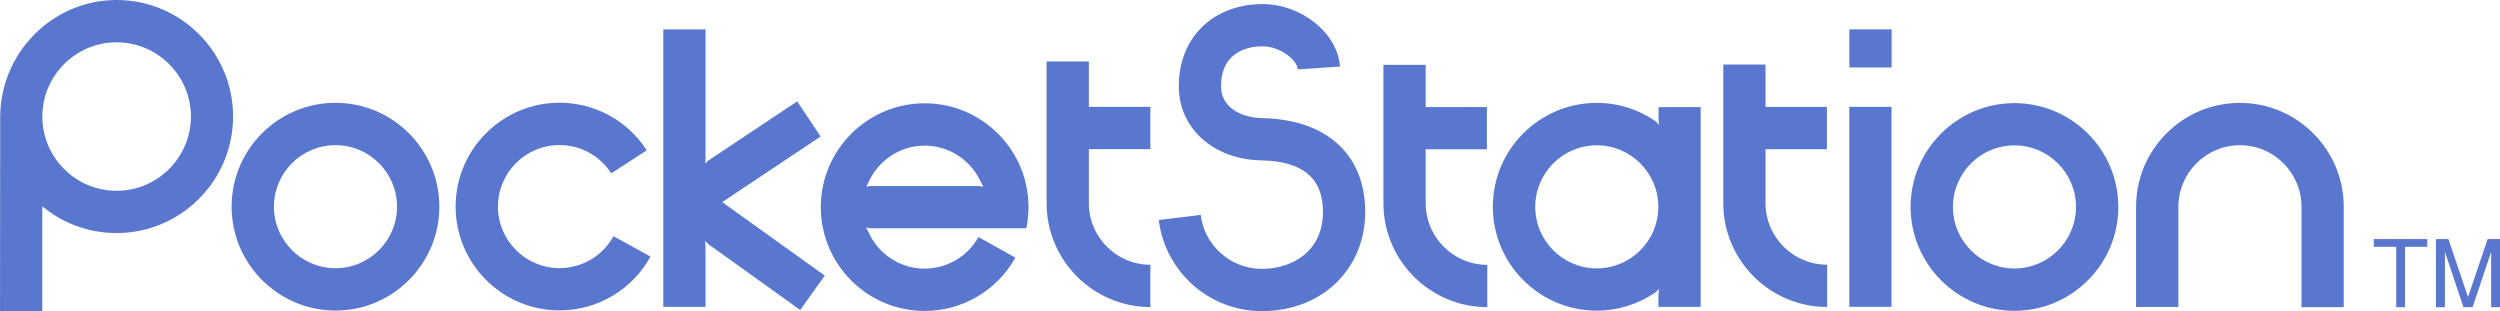 <?xml version="1.0" encoding="utf-8"?>
<!-- Generator: Adobe Illustrator 25.4.1, SVG Export Plug-In . SVG Version: 6.00 Build 0)  -->
<svg version="1.1"
	 id="svg2" xmlns:cc="http://creativecommons.org/ns#" xmlns:dc="http://purl.org/dc/elements/1.1/" xmlns:rdf="http://www.w3.org/1999/02/22-rdf-syntax-ns#" xmlns:svg="http://www.w3.org/2000/svg"
	 xmlns="http://www.w3.org/2000/svg" xmlns:xlink="http://www.w3.org/1999/xlink" x="0px" y="0px" viewBox="0 0 3839 478.1"
	 style="enable-background:new 0 0 3839 478.1;" xml:space="preserve">
<style type="text/css">
	.st0{fill:#5977CF;}
	.st1{fill:#FFFFFF;}
</style>
<g id="g10_00000085932517969286502140000017211769851627329672_" transform="matrix(1.25,0,0,-1.25,-171.092,1245.875)">
	<path id="path1502_00000109004444336401145110000009557707091654212992_" class="st0" d="M1150.1,658.1l-126,90.3l120.9,80.6
		l-28.8,43.2l-108.7-72.4l-4.5-4l0.6,5.6v159.2h-51.9V619.7h51.9v74.7l-0.8,6.5l4.9-4.6l112.2-80.4L1150.1,658.1"/>
	<path id="path1504_00000135688054985159616010000013400470174734574241_" class="st0" d="M2408.7,619.8h51.9v245.6h-51.9V619.8z"/>
	<path id="path1506_00000110445548434574421880000013130599650990509218_" class="st0" d="M2408.8,913.8h51.9v46.8h-51.9V913.8z"/>
	<path id="path1508_00000155867551611123499940000013687730621290179458_" class="st0" d="M280.1,996.7
		c-78.7,0-142.6-64.7-143-143.3l-0.2-239.1h51.9v129c24.8-20.6,56.6-32.9,91.2-32.9c79,0,143.2,64.2,143.2,143.2
		S359,996.7,280.1,996.7L280.1,996.7z M280.1,762.3c-50.3,0-91.2,40.9-91.2,91.2c0,50.3,40.9,91.2,91.2,91.2
		c50.3,0,91.3-40.9,91.3-91.2C371.3,803.2,330.4,762.3,280.1,762.3"/>
	<path id="path1510_00000132794766227091188060000012314912494357270685_" class="st0" d="M549,615.2c70.3,0,127.6,57.2,127.6,127.6
		c0,70.3-57.2,127.6-127.6,127.6s-127.6-57.2-127.6-127.6C421.4,672.5,478.7,615.2,549,615.2z M473.4,742.8
		c0,41.7,33.9,75.6,75.6,75.6s75.6-33.9,75.6-75.6c0-41.7-33.9-75.6-75.6-75.6S473.4,701.1,473.4,742.8"/>
	<path id="path1512_00000029729601816618029730000009044286432093354154_" class="st0" d="M931.4,812
		c-23.6,36.6-63.7,58.5-107.2,58.5c-70.3,0-127.6-57.2-127.6-127.6c0-70.3,57.2-127.5,127.6-127.5c46.5,0,89.4,25.3,111.8,66.1
		l-45.5,25c-13.3-24.2-38.7-39.2-66.3-39.2c-41.7,0-75.6,33.9-75.6,75.6c0,41.7,33.9,75.6,75.6,75.6c25.8,0,49.6-13,63.6-34.7
		L931.4,812"/>
	<path id="path1514_00000078764370287370333760000002056962568457663653_" class="st0" d="M1397.7,716.3c2.6,11.1,2.7,25.9,2.7,25.9
		c0,70.3-57.2,127.6-127.6,127.6c-70.3,0-127.6-57.2-127.6-127.6c0-70.3,57.2-127.5,127.6-127.5c46.2,0,88.9,25.1,111.4,65.5
		l-45.3,25.3c-13.4-23.9-38.7-38.8-66.1-38.8c-30.8,0-57.3,18.5-69.1,45c-0.7,1.5-2.3,3.9-2.9,5.4l5.7-0.8h167.8L1397.7,716.3
		L1397.7,716.3z M1203.7,772.5c11.7,26.6,38.3,45.3,69.2,45.3c30.8,0,57.3-18.6,69.1-45.1c0.7-1.5,2.3-3.8,2.9-5.3l-5.7,0.7h-133.4
		l-4.7-0.7C1201.6,768.9,1203,771.1,1203.7,772.5"/>
	<path id="path1516_00000126322435307496863250000010408655929297656504_" class="st0" d="M1474.5,747.1v66.4h75.6v51.9h-75.6v55.8
		h-51.9V747.1c0-70.3,57.2-127.6,127.5-127.6v51.9C1508.4,671.4,1474.5,705.4,1474.5,747.1"/>
	<path id="path1518_00000156547158499597654710000017242354275247145377_" class="st0" d="M1783,914.9
		c-2.7,40.9-47.3,76.8-95.3,76.8c-29.8,0-56.4-10.3-75-29c-18.3-18.4-27.8-43.5-27.7-72.7c0.3-51.2,42.8-89.2,101.2-90.3
		c51.1-1,75.9-21.8,75.9-63.4c0-48.3-37.7-69.9-75.1-69.9c-38.2,0-70.4,28.5-75.1,66.3l-51.5-6.3c7.8-63.8,62.3-111.9,126.6-111.9
		c73.5,0,126.9,51.2,127,121.8c0,70.6-47.4,113.7-126.8,115.3c-24.9,0.5-50.1,12.7-50.3,38.7c-0.1,15.3,4.1,27.3,12.6,35.8
		c8.8,8.8,22.3,13.7,38.2,13.7c22.6,0,42.8-17.4,43.5-28.3L1783,914.9"/>
	<path id="path1520_00000097484782657543512350000004286403622970027680_" class="st0" d="M1888.3,747.1v66.2h75.2l0,51.9h-75.2
		v51.8h-51.9V747c0-70.3,57.2-127.6,127.6-127.6v51.9C1922.2,671.4,1888.3,705.3,1888.3,747.1"/>
	<path id="path1522_00000179640487329907153770000009280506542573640639_" class="st0" d="M2174.4,865.1v-15.3l0.5-6.3
		c-1.2,0.9-3,3.4-4.3,4.3c-20.5,14.2-45.4,22.5-72.2,22.5c-70.3,0-127.6-57.2-127.6-127.6c0-70.3,57.2-127.6,127.6-127.6
		c26.8,0,51.6,8.3,72.1,22.4c1.3,0.9,3.3,3.2,4.5,4.1l-0.8-6v-15.9h51.9v245.5L2174.4,865.1L2174.4,865.1z M2098.5,667
		c-41.7,0-75.6,33.9-75.6,75.6c0,41.7,33.9,75.6,75.6,75.6c41.7,0,75.6-33.9,75.6-75.6S2140.2,667,2098.5,667"/>
	<path id="path1524_00000164481366297347929720000016117695958412278973_" class="st0" d="M2305.8,747.1v66.3h75.4v51.9h-75.4v52.1
		h-51.9V747.1c0-70.3,57.2-127.5,127.6-127.5v51.9C2339.7,671.5,2305.8,705.4,2305.8,747.1"/>
	<path id="path1526_00000160874156628935071890000017811060726906219186_" class="st0" d="M2611.6,614.9
		c70.3,0,127.6,57.2,127.6,127.6c0,70.3-57.2,127.5-127.6,127.5c-70.3,0-127.6-57.2-127.6-127.5S2541.3,614.9,2611.6,614.9z
		 M2536,742.5c0,41.7,33.9,75.6,75.6,75.6c41.7,0,75.6-33.9,75.6-75.6s-33.9-75.6-75.6-75.6C2569.9,666.9,2536,700.8,2536,742.5"/>
	<path id="path1528_00000137817980619810139510000000884223040177531526_" class="st0" d="M2813,619.6v123.1
		c0,41.7,33.9,75.6,75.6,75.6c41.7,0,75.6-33.9,75.6-75.6V619.3h51.9v123.4c0,70.3-57.2,127.6-127.6,127.6
		c-70.3,0-127.5-57.2-127.5-127.6V619.6H2813"/>
	<path id="path1530_00000008867532703119834140000012714928833346978725_" class="st0" d="M3080.6,693.5H3053v9.5h65.7v-9.5h-27.3
		v-74.2h-10.8V693.5"/>
	<path id="path1532_00000162312666107538154780000007336145032736526478_" class="st0" d="M3163.2,619.3l-22.8,68v-68h-11V703h15.3
		l24.1-71.2l24.1,71.2h15.3v-83.7h-11v68l-22.8-68H3163.2"/>
</g>
</svg>
